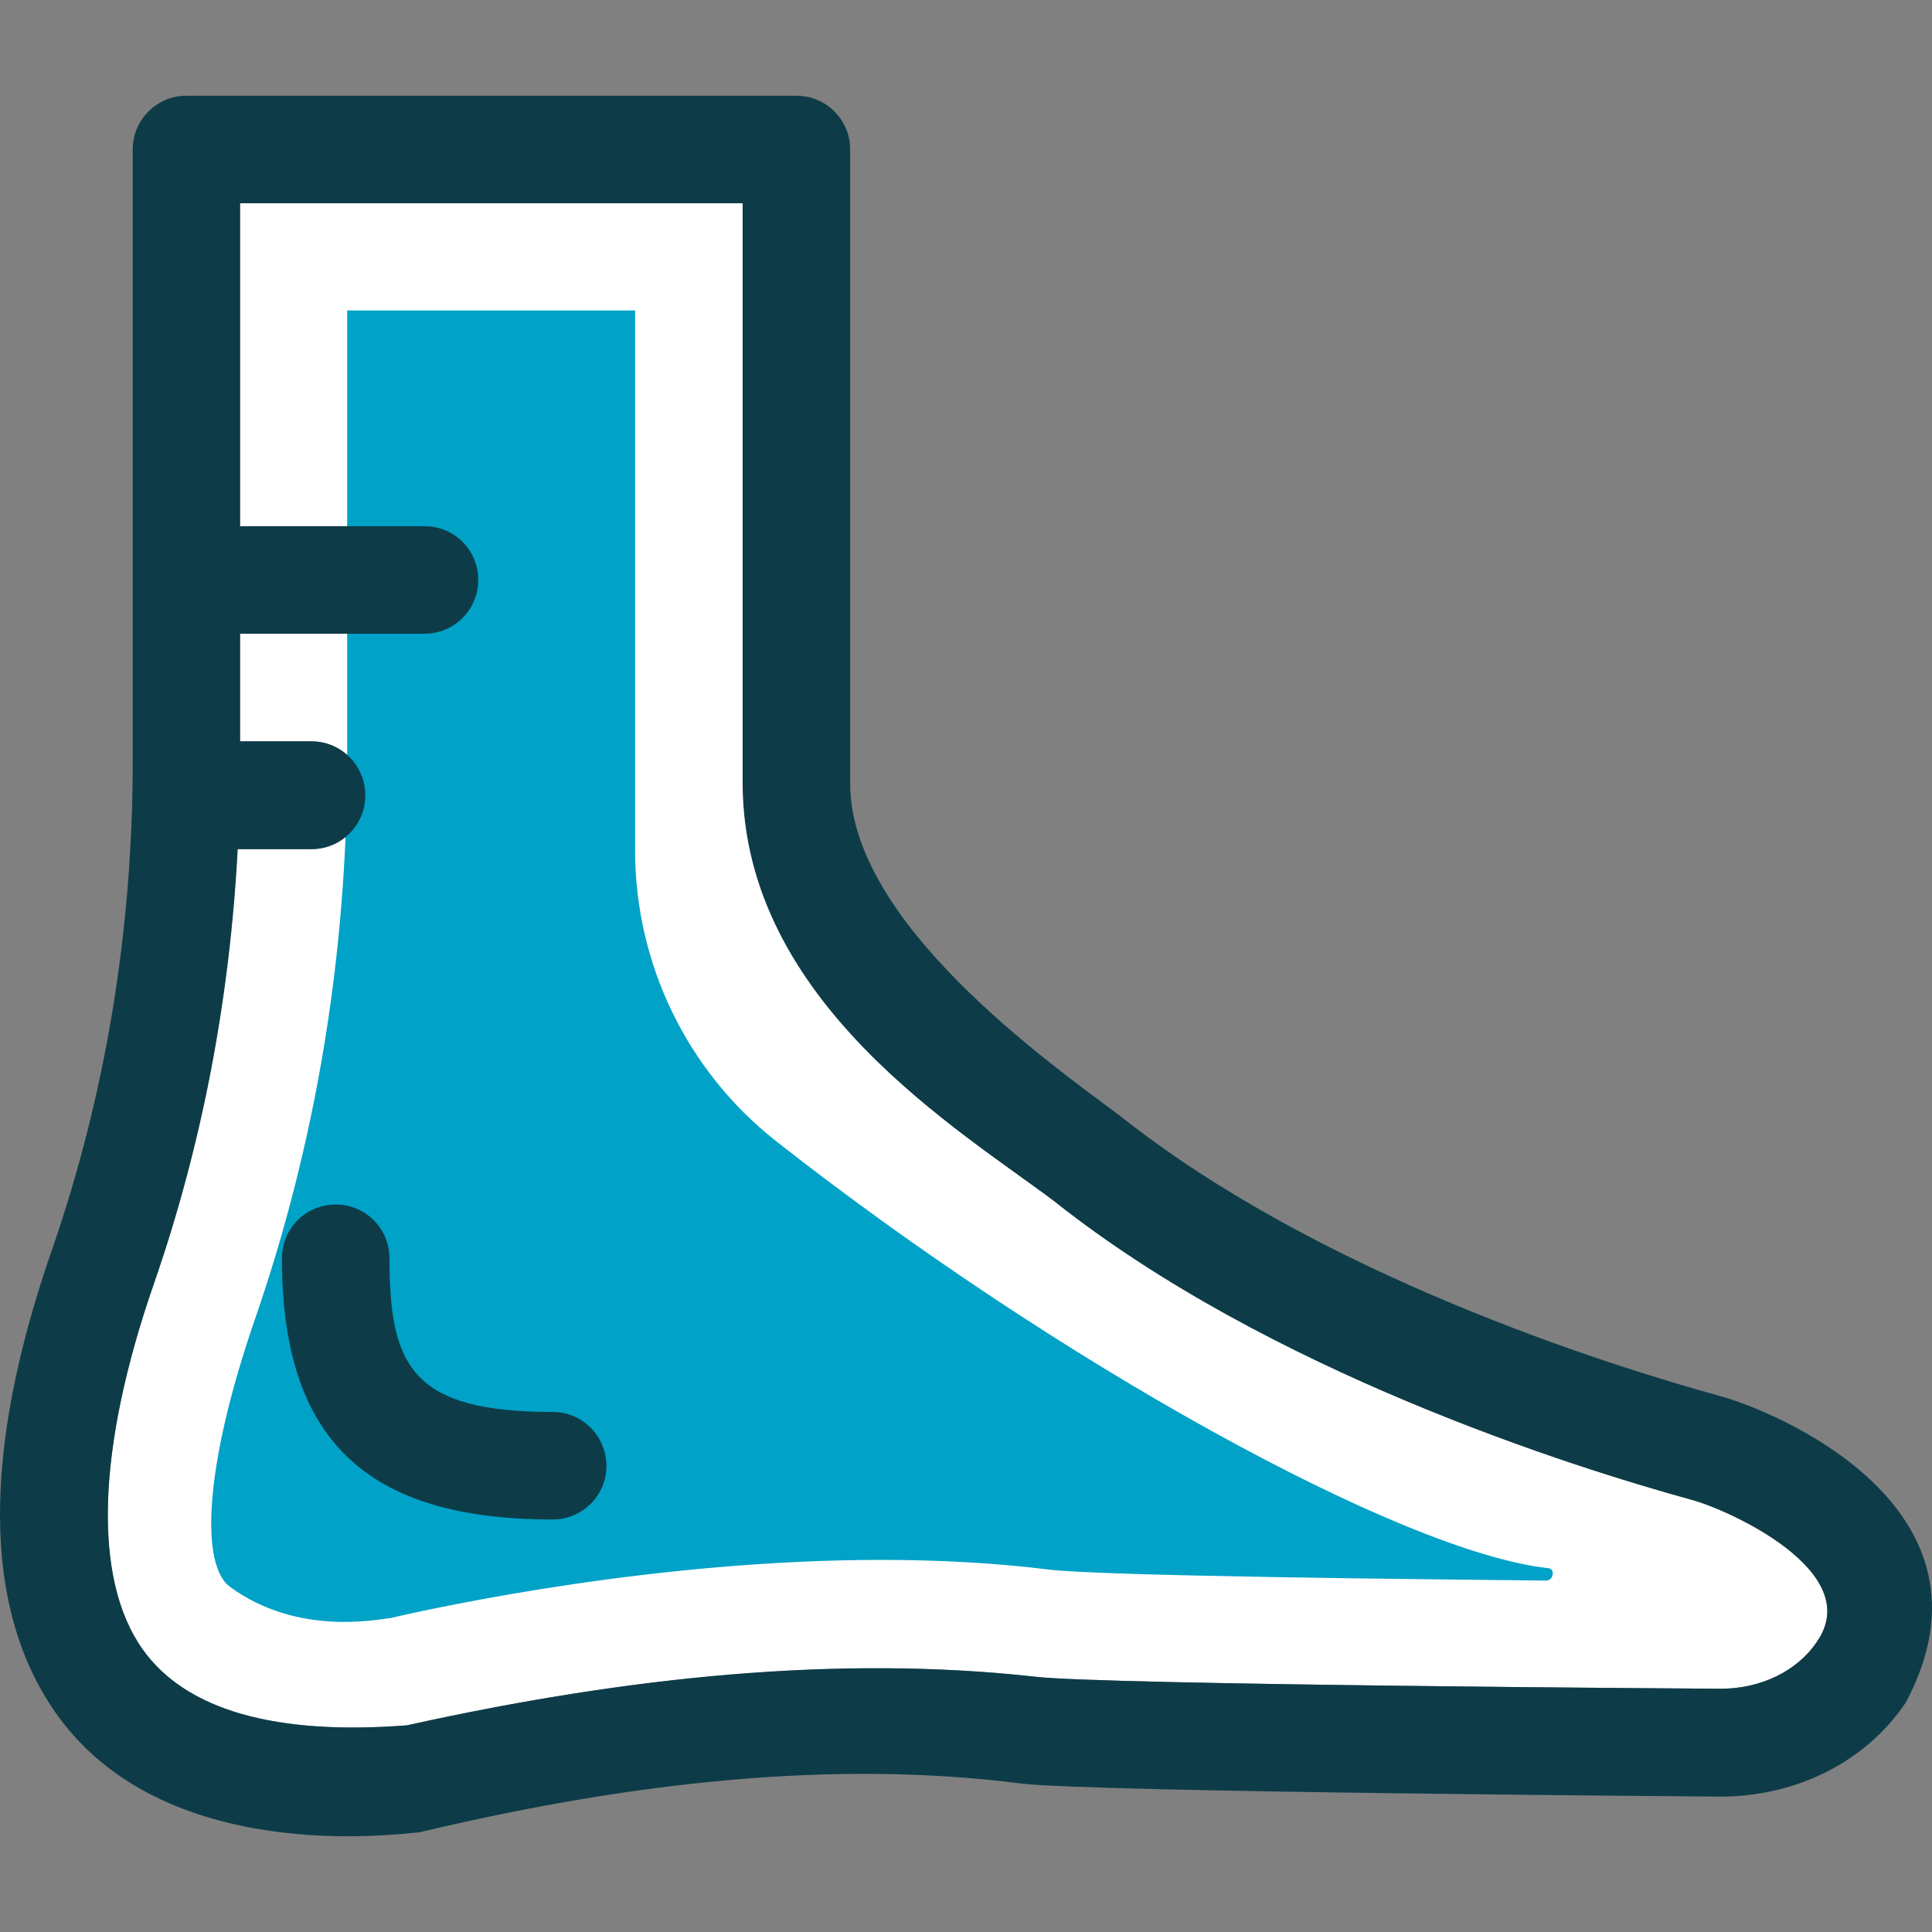 <!DOCTYPE svg PUBLIC "-//W3C//DTD SVG 1.1//EN" "http://www.w3.org/Graphics/SVG/1.1/DTD/svg11.dtd">
<!-- Uploaded to: SVG Repo, www.svgrepo.com, Transformed by: SVG Repo Mixer Tools -->
<svg height="64px" width="64px" version="1.1" id="Layer_1" xmlns="http://www.w3.org/2000/svg" xmlns:xlink="http://www.w3.org/1999/xlink" viewBox="0 0 392.56 392.56" xml:space="preserve" fill="#0D3C48">
<rect x="0" y="0" width="392.56" height="392.56" fill="#808080" stroke="none"/>
<g id="SVGRepo_bgCarrier" stroke-width="0"/>
<g id="SVGRepo_tracerCarrier" stroke-linecap="round" stroke-linejoin="round"/>
<g id="SVGRepo_iconCarrier"> <path style="fill:#FFFFFF;" d="M369.142,333.632c10.02-14.287-18.036-26.893-25.406-28.897 c-24.436-6.723-85.98-26.182-129.358-60.574c-18.747-14.222-63.289-40.469-63.418-85.075V41.236H48.819v65.681h37.495 c6.012,0,10.925,4.848,10.925,10.925s-4.848,10.925-10.925,10.925H48.819v21.915H63.3c6.012,0,10.925,4.848,10.925,10.925 c0,6.012-4.848,10.925-10.925,10.925H48.237c-1.616,30.448-7.24,60.121-17.002,88.242c-11.636,33.681-12.412,60.057-2.263,74.408 c8.727,12.283,26.893,17.455,53.657,15.386c45.188-9.956,88.113-14.222,127.547-9.891c13.576,1.681,139.378,2.457,139.378,2.457 C357.765,343.135,365.134,339.579,369.142,333.632z"/> <path style="fill:#00A2C7;" d="M46.75,322.448c-5.947-4.331-5.495-23.855,5.107-54.562c12.412-35.943,18.683-74.02,18.683-113.261 V63.086h58.505v109.705c0,23.014,10.537,44.8,28.574,59.022c56.76,44.606,126.901,83.523,156.962,86.82 c1.487,0.129,1.099,2.521-0.453,2.521c-24.113-0.259-90.893-0.905-101.236-2.263c-10.408-1.293-21.851-1.939-33.875-1.939 c-45.059,0-88.307,9.18-99.749,11.83C76.553,329.042,60.52,332.468,46.75,322.448z"/> <g> <path style="fill:#0D3C48;" d="M349.49,283.66c-23.208-6.4-81.39-24.76-121.859-56.889c-14.61-10.925-55.014-39.434-54.885-67.685 V30.375c0-6.012-4.848-10.925-10.925-10.925H37.894c-6.012,0-10.925,4.848-10.925,10.925v124.25 c0,34.392-5.495,67.685-16.291,98.974c-14.545,41.697-14.093,73.244,0.517,94.255c21.786,31.354,69.301,24.824,74.085,24.436 c43.442-10.343,84.622-14.739,122.246-9.891c14.352,1.745,142.093,2.65,142.093,2.65c15.451,0,29.543-7.111,37.624-19.135 C408.447,306.092,360.092,286.504,349.49,283.66z M369.142,333.632c-4.008,5.947-11.378,9.503-19.523,9.503 c0,0-125.802-0.776-139.378-2.457c-39.499-4.396-82.36-0.129-127.547,9.891c-26.764,2.069-44.865-3.103-53.657-15.386 c-10.214-14.287-9.438-40.727,2.263-74.408c9.762-28.121,15.386-57.729,17.002-88.242H63.3c6.012,0,10.925-4.848,10.925-10.925 c0-6.012-4.848-10.99-10.925-10.99H48.755v-21.85h37.495c6.012,0,10.925-4.848,10.925-10.925c0-6.077-4.848-10.925-10.925-10.925 H48.755V41.3h102.141v117.786c0.065,44.606,44.671,70.853,63.418,85.075c43.378,34.392,104.921,53.851,129.358,60.574 C351.235,306.739,379.163,319.345,369.142,333.632z"/> <path style="fill:#0D3C48;" d="M112.302,286.892c-28.509,0-33.164-9.18-33.164-31.224c0-6.012-4.848-10.925-10.925-10.925 s-10.925,4.848-10.925,10.925c0,36.719,16.937,53.075,55.014,53.075c6.012,0,10.925-4.848,10.925-10.925 C123.163,291.741,118.314,286.892,112.302,286.892z"/> </g> </g>
</svg>